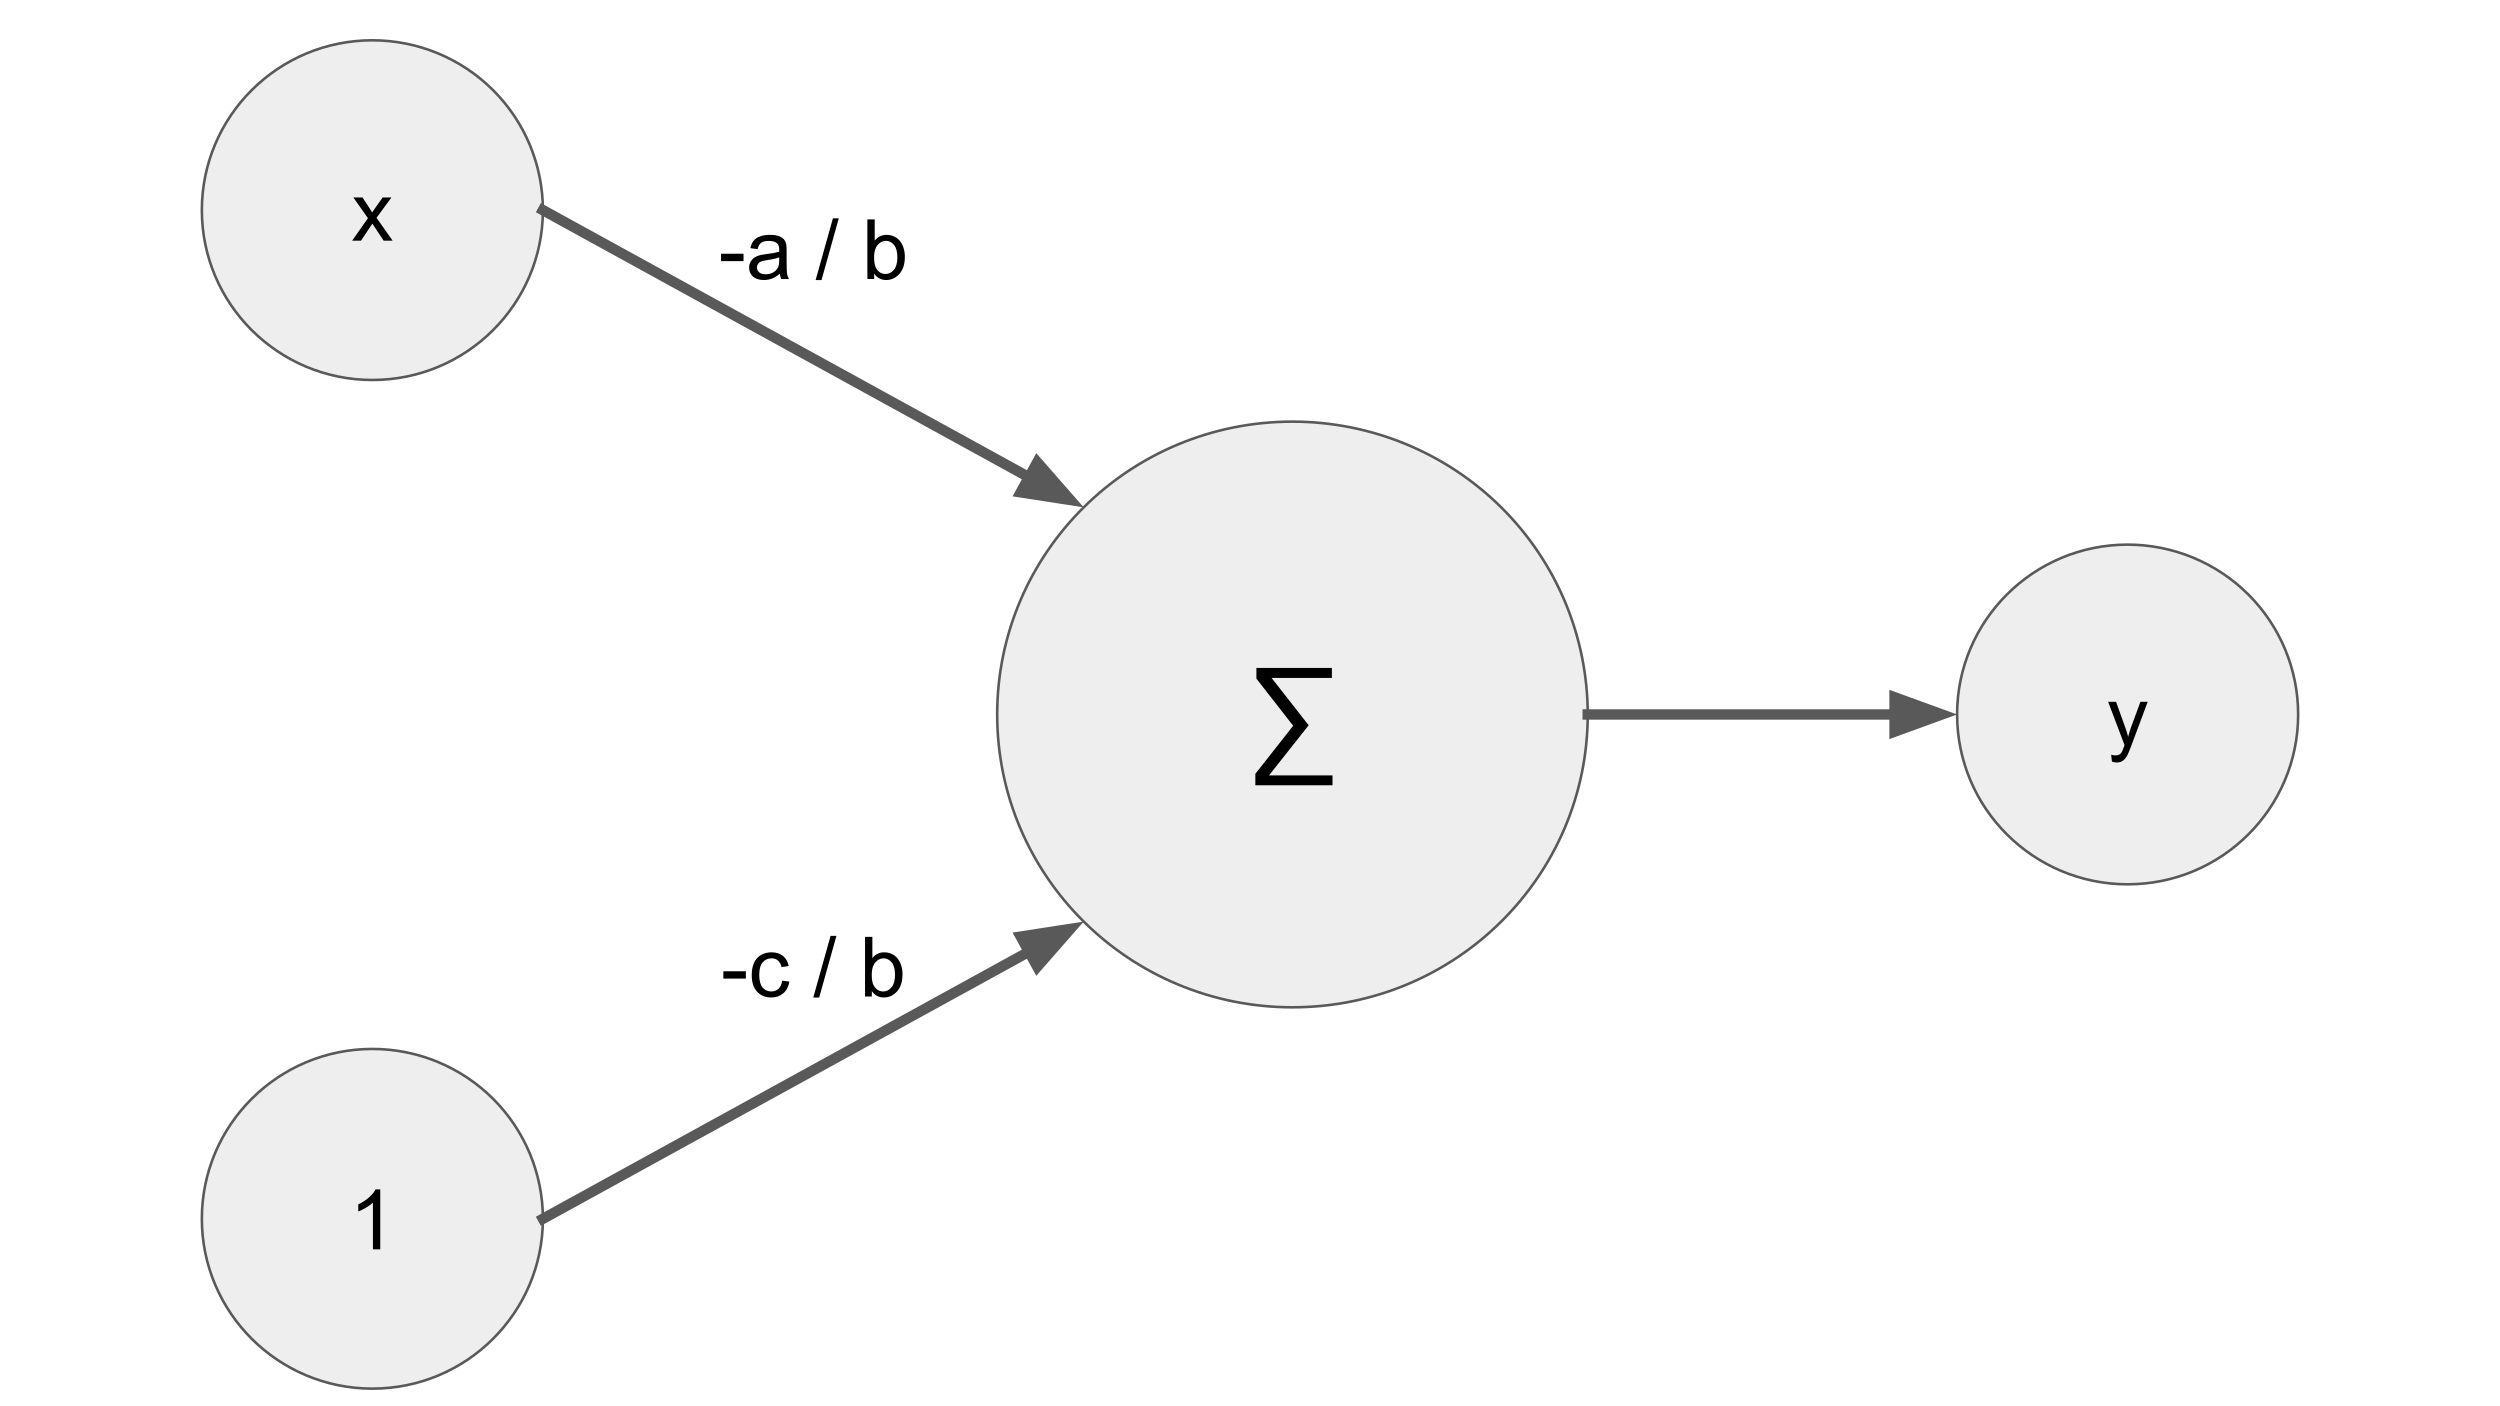<svg version="1.1" viewBox="0.0 0.0 960.0 540.0" fill="none" stroke="none" stroke-linecap="square" stroke-miterlimit="10" xmlns:xlink="http://www.w3.org/1999/xlink" xmlns="http://www.w3.org/2000/svg"><rect x="0.0" y="0.0" width="960.0" height="540.0" fill="#808080" stroke="none"/><clipPath id="g73c15061b7_0_17.0"><path d="m0 0l960.0 0l0 540.0l-960.0 0l0 -540.0z" clip-rule="nonzero"/></clipPath><g clip-path="url(#g73c15061b7_0_17.0)"><path fill="#ffffff" d="m0 0l960.0 0l0 540.0l-960.0 0z" fill-rule="evenodd"/><path fill="#eeeeee" d="m77.512 80.694l0 0c0 -36.02 29.317 -65.22 65.48 -65.22l0 0c17.366 0 34.022 6.871 46.302 19.103c12.28 12.231 19.179 28.82 19.179 46.118l0 0c0 36.02 -29.317 65.22 -65.48 65.22l0 0c-36.164 0 -65.48 -29.2 -65.48 -65.22z" fill-rule="evenodd"/><path stroke="#595959" stroke-width="1.0" stroke-linejoin="round" stroke-linecap="butt" d="m77.512 80.694l0 0c0 -36.02 29.317 -65.22 65.48 -65.22l0 0c17.366 0 34.022 6.871 46.302 19.103c12.28 12.231 19.179 28.82 19.179 46.118l0 0c0 36.02 -29.317 65.22 -65.48 65.22l0 0c-36.164 0 -65.48 -29.2 -65.48 -65.22z" fill-rule="evenodd"/><path fill="#000000" d="m135.226 92.414l6.062 -8.625l-5.609 -7.969l3.516 0l2.547 3.891q0.719 1.109 1.156 1.859q0.688 -1.031 1.266 -1.828l2.797 -3.922l3.359 0l-5.734 7.812l6.172 8.781l-3.453 0l-3.406 -5.156l-0.906 -1.391l-4.359 6.547l-3.406 0z" fill-rule="nonzero"/><path fill="#eeeeee" d="m751.528 274.355l0 0c0 -36.02 29.317 -65.22 65.48 -65.22l0 0c17.366 0 34.022 6.871 46.302 19.103c12.28 12.231 19.179 28.82 19.179 46.118l0 0c0 36.02 -29.317 65.22 -65.48 65.22l0 0c-36.164 0 -65.48 -29.2 -65.48 -65.22z" fill-rule="evenodd"/><path stroke="#595959" stroke-width="1.0" stroke-linejoin="round" stroke-linecap="butt" d="m751.528 274.355l0 0c0 -36.02 29.317 -65.22 65.48 -65.22l0 0c17.366 0 34.022 6.871 46.302 19.103c12.28 12.231 19.179 28.82 19.179 46.118l0 0c0 36.02 -29.317 65.22 -65.48 65.22l0 0c-36.164 0 -65.48 -29.2 -65.48 -65.22z" fill-rule="evenodd"/><path fill="#000000" d="m810.992 292.466l-0.312 -2.641q0.922 0.25 1.609 0.25q0.938 0 1.5 -0.312q0.562 -0.312 0.922 -0.875q0.266 -0.422 0.859 -2.094q0.078 -0.234 0.25 -0.688l-6.297 -16.625l3.031 0l3.453 9.609q0.672 1.828 1.203 3.844q0.484 -1.938 1.156 -3.781l3.547 -9.672l2.812 0l-6.312 16.875q-1.016 2.734 -1.578 3.766q-0.75 1.391 -1.719 2.031q-0.969 0.656 -2.312 0.656q-0.812 0 -1.812 -0.344z" fill-rule="nonzero"/><path fill="#eeeeee" d="m77.512 468.016l0 0c0 -36.02 29.317 -65.22 65.48 -65.22l0 0c17.366 0 34.022 6.871 46.302 19.103c12.28 12.231 19.179 28.82 19.179 46.118l0 0c0 36.02 -29.317 65.22 -65.48 65.22l0 0c-36.164 0 -65.48 -29.2 -65.48 -65.22z" fill-rule="evenodd"/><path stroke="#595959" stroke-width="1.0" stroke-linejoin="round" stroke-linecap="butt" d="m77.512 468.016l0 0c0 -36.02 29.317 -65.22 65.48 -65.22l0 0c17.366 0 34.022 6.871 46.302 19.103c12.28 12.231 19.179 28.82 19.179 46.118l0 0c0 36.02 -29.317 65.22 -65.48 65.22l0 0c-36.164 0 -65.48 -29.2 -65.48 -65.22z" fill-rule="evenodd"/><path fill="#000000" d="m146.016 479.736l-2.812 0l0 -17.922q-1.016 0.969 -2.672 1.938q-1.641 0.969 -2.953 1.453l0 -2.719q2.359 -1.109 4.125 -2.688q1.766 -1.578 2.5 -3.062l1.812 0l0 23.0z" fill-rule="nonzero"/><path fill="#eeeeee" d="m382.917 274.355l0 0c0 -62.104 50.765 -112.448 113.386 -112.448l0 0c30.072 0 58.912 11.847 80.176 32.935c21.264 21.088 33.21 49.69 33.21 79.513l0 0c0 62.104 -50.765 112.449 -113.386 112.449l0 0c-62.621 0 -113.386 -50.345 -113.386 -112.449z" fill-rule="evenodd"/><path stroke="#595959" stroke-width="1.0" stroke-linejoin="round" stroke-linecap="butt" d="m382.917 274.355l0 0c0 -62.104 50.765 -112.448 113.386 -112.448l0 0c30.072 0 58.912 11.847 80.176 32.935c21.264 21.088 33.21 49.69 33.21 79.513l0 0c0 62.104 -50.765 112.449 -113.386 112.449l0 0c-62.621 0 -113.386 -50.345 -113.386 -112.449z" fill-rule="evenodd"/><path fill="#000000" d="m482.459 256.482l28.984 0l0 3.844l-23.156 0l14.234 18.172l-15.219 19.266l24.375 0l0 3.781l-29.625 0l0 -4.391l14.531 -18.469l-14.125 -18.094l0 -4.109z" fill-rule="nonzero"/><path fill="#000000" fill-opacity="0.0" d="m208.472 80.694l207.685 114.135" fill-rule="evenodd"/><path stroke="#595959" stroke-width="4.0" stroke-linejoin="round" stroke-linecap="butt" d="m208.472 80.694l186.652 102.576" fill-rule="evenodd"/><path fill="#595959" stroke="#595959" stroke-width="4.0" stroke-linecap="butt" d="m391.942 189.06l19.09 2.952l-12.726 -14.533z" fill-rule="evenodd"/><path fill="#000000" fill-opacity="0.0" d="m609.689 274.355l141.827 0" fill-rule="evenodd"/><path stroke="#595959" stroke-width="4.0" stroke-linejoin="round" stroke-linecap="butt" d="m609.689 274.355l117.827 0" fill-rule="evenodd"/><path fill="#595959" stroke="#595959" stroke-width="4.0" stroke-linecap="butt" d="m727.516 280.962l18.152 -6.607l-18.152 -6.607z" fill-rule="evenodd"/><path fill="#000000" fill-opacity="0.0" d="m208.472 468.016l207.685 -114.135" fill-rule="evenodd"/><path stroke="#595959" stroke-width="4.0" stroke-linejoin="round" stroke-linecap="butt" d="m208.472 468.016l186.652 -102.576" fill-rule="evenodd"/><path fill="#595959" stroke="#595959" stroke-width="4.0" stroke-linecap="butt" d="m398.306 371.23l12.726 -14.533l-19.09 2.952z" fill-rule="evenodd"/><path fill="#000000" fill-opacity="0.0" d="m206.772 56.211l211.087 0l0 78.433l-211.087 0z" fill-rule="evenodd"/><path fill="#000000" d="m276.87 100.272l0 -2.828l8.641 0l0 2.828l-8.641 0zm22.578 4.828q-1.562 1.328 -3.016 1.875q-1.438 0.547 -3.094 0.547q-2.734 0 -4.203 -1.328q-1.469 -1.344 -1.469 -3.422q0 -1.219 0.547 -2.219q0.562 -1.016 1.453 -1.625q0.906 -0.609 2.031 -0.922q0.828 -0.219 2.5 -0.422q3.406 -0.406 5.016 -0.969q0.016 -0.578 0.016 -0.734q0 -1.719 -0.797 -2.422q-1.078 -0.953 -3.203 -0.953q-1.984 0 -2.938 0.703q-0.938 0.688 -1.391 2.453l-2.75 -0.375q0.375 -1.766 1.234 -2.844q0.859 -1.094 2.484 -1.672q1.625 -0.594 3.766 -0.594q2.125 0 3.453 0.5q1.328 0.5 1.953 1.266q0.625 0.75 0.875 1.906q0.141 0.719 0.141 2.594l0 3.75q0 3.922 0.172 4.969q0.188 1.031 0.719 1.984l-2.938 0q-0.438 -0.875 -0.562 -2.047zm-0.234 -6.281q-1.531 0.625 -4.594 1.062q-1.734 0.25 -2.453 0.562q-0.719 0.312 -1.109 0.922q-0.391 0.594 -0.391 1.328q0 1.125 0.844 1.875q0.859 0.75 2.5 0.75q1.625 0 2.891 -0.703q1.266 -0.719 1.859 -1.953q0.453 -0.953 0.453 -2.812l0 -1.031zm13.984 8.719l6.641 -23.688l2.25 0l-6.625 23.688l-2.266 0zm22.484 -0.391l-2.609 0l0 -22.906l2.812 0l0 8.172q1.781 -2.234 4.547 -2.234q1.531 0 2.891 0.625q1.375 0.609 2.25 1.734q0.891 1.109 1.391 2.688q0.5 1.578 0.5 3.375q0 4.266 -2.109 6.594q-2.109 2.328 -5.062 2.328q-2.938 0 -4.609 -2.453l0 2.078zm-0.031 -8.422q0 2.984 0.812 4.312q1.328 2.172 3.594 2.172q1.844 0 3.188 -1.594q1.344 -1.609 1.344 -4.781q0 -3.25 -1.297 -4.797q-1.281 -1.547 -3.109 -1.547q-1.844 0 -3.188 1.609q-1.344 1.594 -1.344 4.625z" fill-rule="nonzero"/><path fill="#000000" fill-opacity="0.0" d="m216.315 331.723l192 0l0 78.433l-192 0z" fill-rule="evenodd"/><path fill="#000000" d="m277.768 375.784l0 -2.828l8.641 0l0 2.828l-8.641 0zm22.578 0.797l2.766 0.359q-0.453 2.859 -2.328 4.484q-1.859 1.609 -4.578 1.609q-3.406 0 -5.484 -2.219q-2.062 -2.234 -2.062 -6.391q0 -2.688 0.891 -4.703q0.891 -2.016 2.703 -3.016q1.828 -1.016 3.969 -1.016q2.703 0 4.422 1.375q1.719 1.359 2.203 3.875l-2.734 0.422q-0.391 -1.672 -1.391 -2.516q-0.984 -0.844 -2.391 -0.844q-2.125 0 -3.453 1.531q-1.328 1.516 -1.328 4.812q0 3.344 1.281 4.859q1.281 1.516 3.344 1.516q1.656 0 2.766 -1.016q1.109 -1.016 1.406 -3.125zm11.953 6.469l6.641 -23.688l2.25 0l-6.625 23.688l-2.266 0zm22.484 -0.391l-2.609 0l0 -22.906l2.812 0l0 8.172q1.781 -2.234 4.547 -2.234q1.531 0 2.891 0.625q1.375 0.609 2.25 1.734q0.891 1.109 1.391 2.688q0.5 1.578 0.5 3.375q0 4.266 -2.109 6.594q-2.109 2.328 -5.062 2.328q-2.938 0 -4.609 -2.453l0 2.078zm-0.031 -8.422q0 2.984 0.812 4.312q1.328 2.172 3.594 2.172q1.844 0 3.188 -1.594q1.344 -1.609 1.344 -4.781q0 -3.25 -1.297 -4.797q-1.281 -1.547 -3.109 -1.547q-1.844 0 -3.188 1.609q-1.344 1.594 -1.344 4.625z" fill-rule="nonzero"/></g></svg>